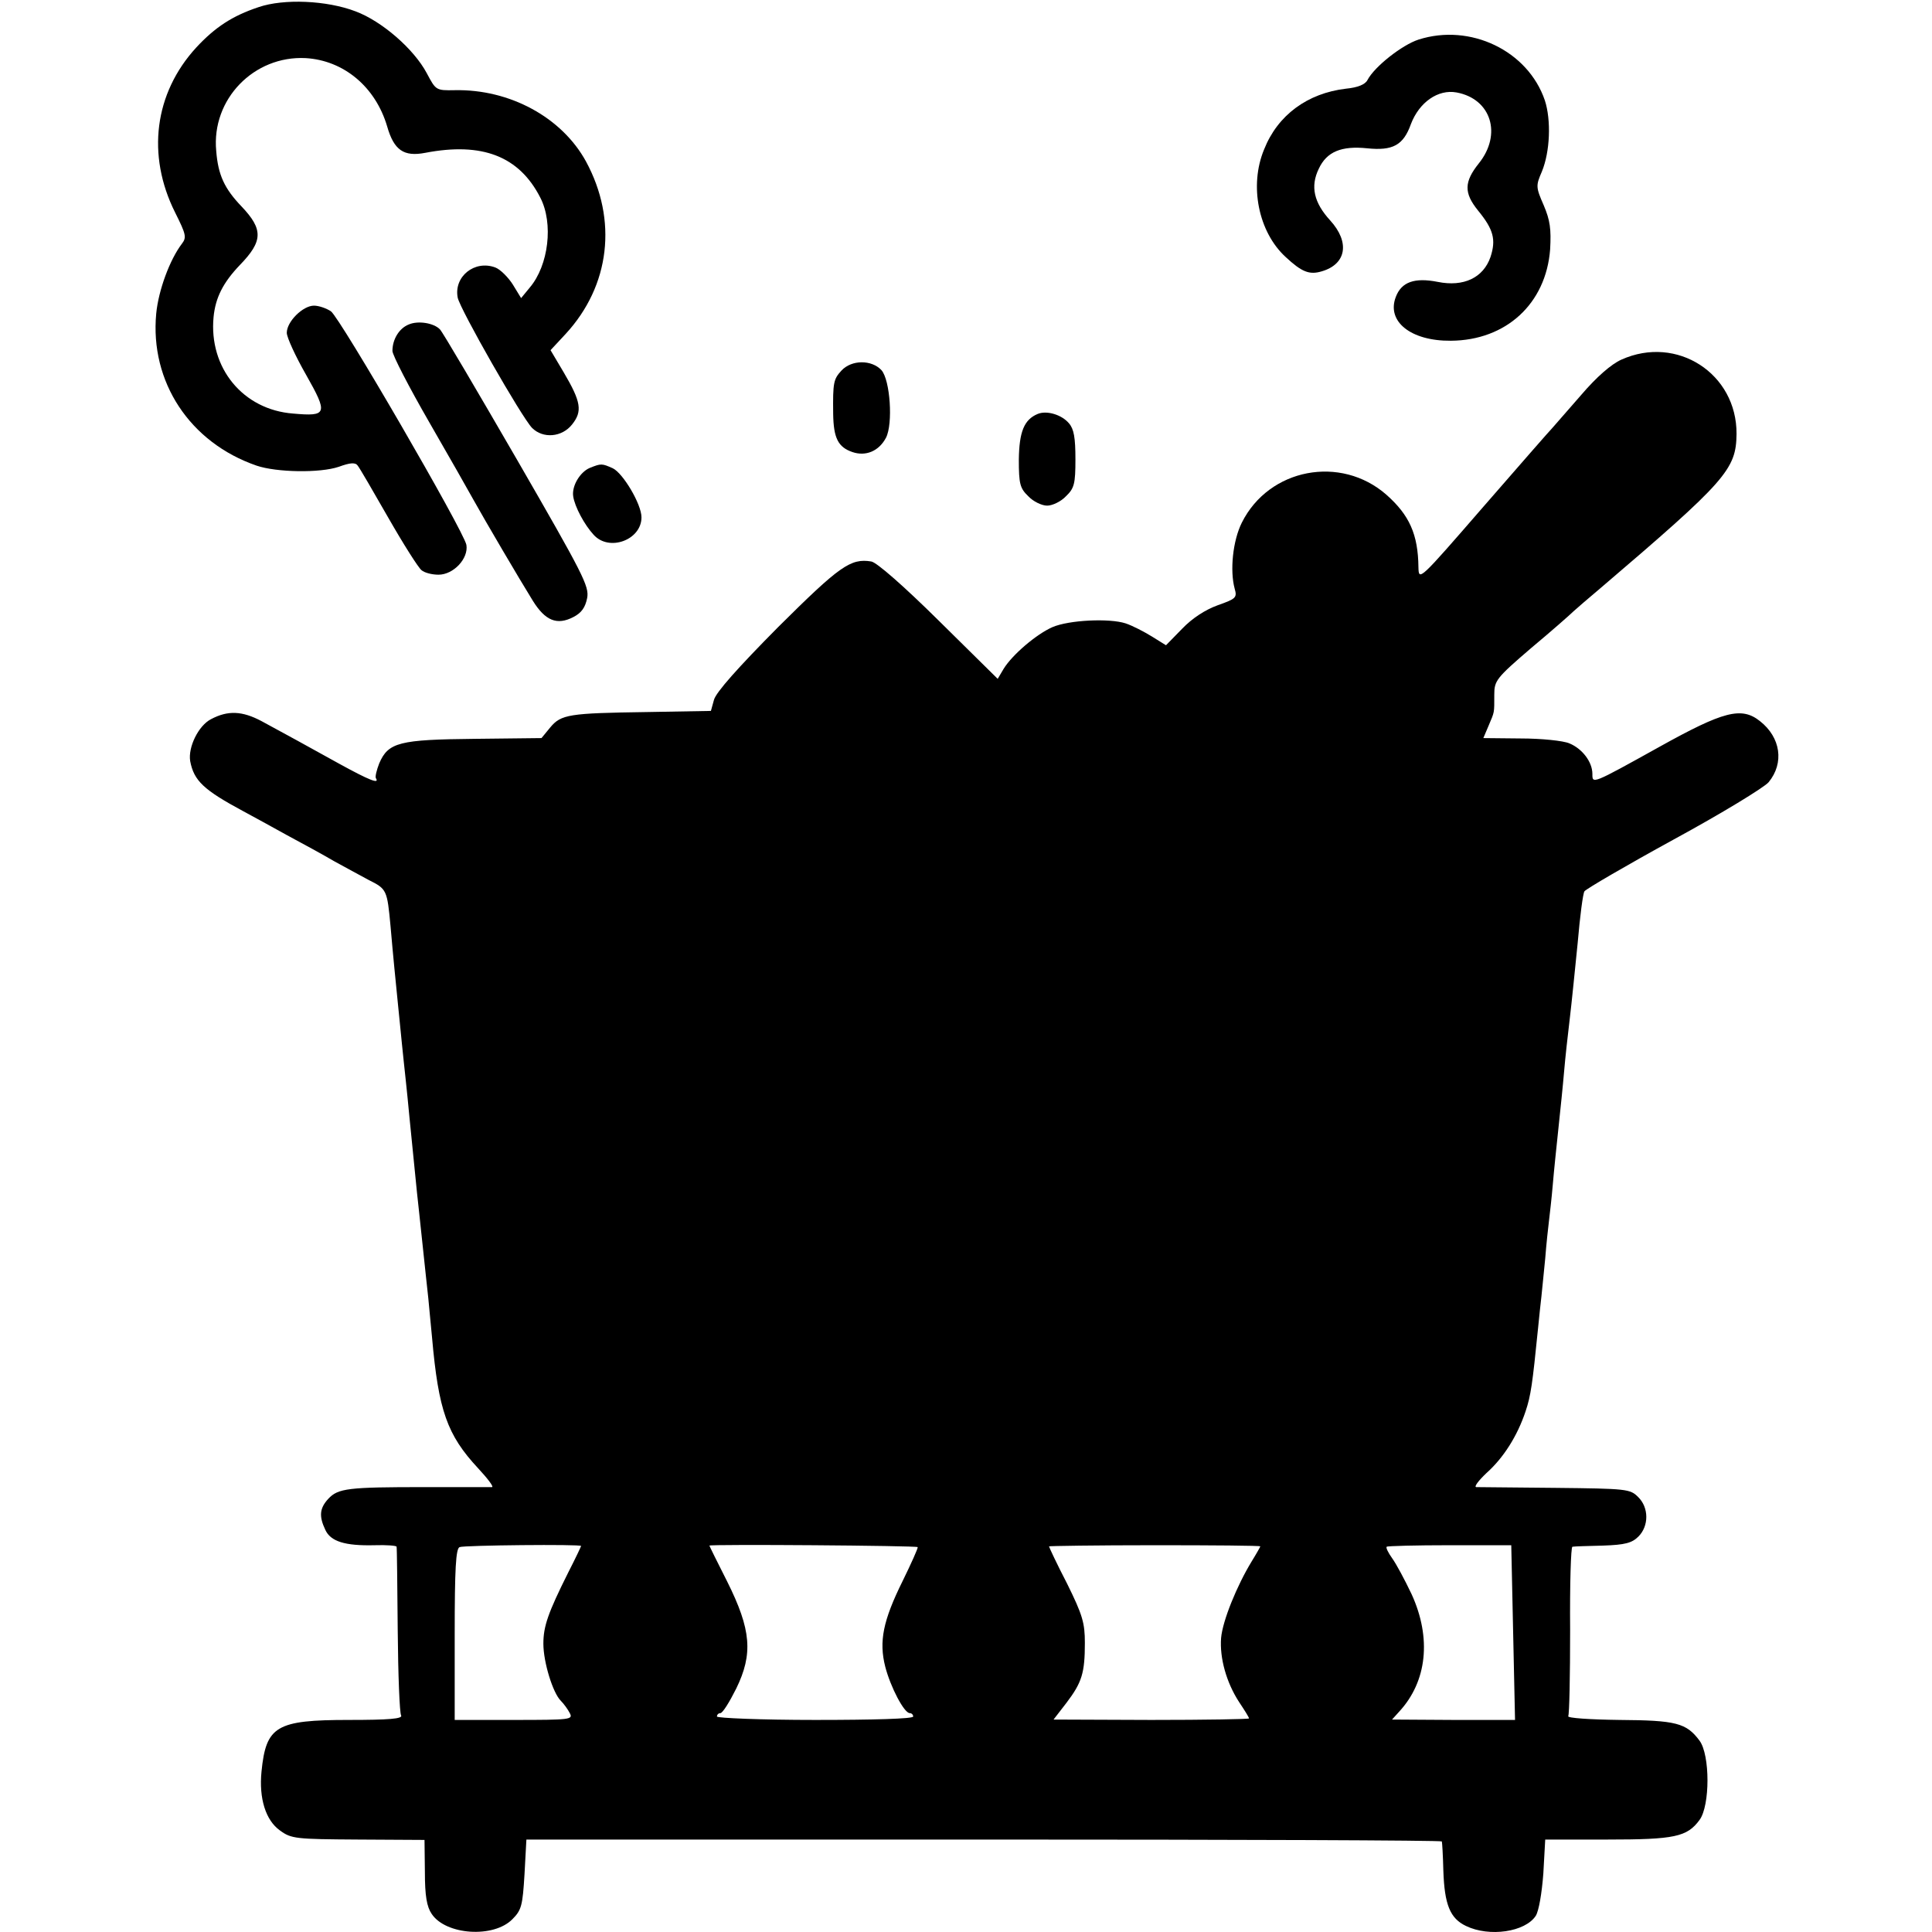 <?xml version="1.0" standalone="no"?>
<!DOCTYPE svg PUBLIC "-//W3C//DTD SVG 20010904//EN"
 "http://www.w3.org/TR/2001/REC-SVG-20010904/DTD/svg10.dtd">
<svg version="1.0" xmlns="http://www.w3.org/2000/svg"
 width="512pt" height="512pt" viewBox="0 0 512 512"
 preserveAspectRatio="xMidYMid meet">
<g transform="translate(0,512) scale(0.1,-0.1)"
fill="#000000" stroke="none">
<path d="M685 5101 c-69 -23 -115 -53 -165 -107 -111 -121 -132 -285 -56 -437
29 -58 31 -66 18 -83 -32 -42 -62 -123 -68 -185 -17 -181 89 -342 266 -403 53
-18 168 -20 218 -3 30 11 44 12 50 3 5 -6 41 -68 81 -138 40 -70 80 -133 88
-139 8 -7 28 -12 45 -12 40 0 80 43 74 79 -7 37 -335 602 -359 619 -12 8 -32
15 -45 15 -29 0 -72 -42 -72 -72 0 -12 23 -62 51 -111 59 -104 56 -111 -34
-103 -133 10 -224 121 -211 256 5 51 25 91 70 138 61 63 62 94 4 155 -45 47
-62 83 -67 147 -13 137 100 253 237 246 101 -6 185 -76 216 -181 18 -63 44
-81 101 -70 151 29 249 -9 305 -119 35 -68 22 -179 -28 -238 l-23 -28 -22 36
c-12 19 -33 40 -46 45 -55 21 -111 -24 -100 -80 7 -32 169 -316 197 -345 29
-29 79 -25 106 9 28 35 24 60 -22 138 l-35 59 40 43 c118 128 138 302 54 457
-64 117 -202 192 -348 189 -50 -1 -50 0 -74 45 -34 64 -119 138 -189 164 -76
29 -190 34 -257 11z"/>
<path d="M3759 5015 c-43 -14 -116 -71 -135 -107 -6 -12 -26 -20 -57 -23 -102
-12 -181 -70 -217 -161 -40 -96 -15 -219 57 -285 43 -40 63 -48 96 -38 65 19
75 77 22 135 -43 47 -53 90 -30 137 21 45 60 61 128 54 68 -7 96 8 116 64 22
58 72 93 121 84 92 -17 121 -111 59 -188 -39 -49 -40 -78 -2 -125 41 -50 48
-77 33 -123 -19 -55 -71 -80 -140 -66 -61 12 -96 0 -111 -40 -25 -65 40 -117
146 -116 146 1 252 98 263 242 3 54 0 77 -17 117 -21 48 -21 52 -5 89 22 53
25 137 8 189 -45 132 -198 205 -335 161z"/>
<path d="M1083 4260 c-25 -10 -43 -39 -43 -70 0 -11 44 -96 97 -188 53 -92
106 -185 118 -207 30 -54 121 -209 157 -267 33 -53 64 -66 108 -43 21 11 31
25 36 50 6 31 -10 62 -186 367 -106 183 -197 338 -204 345 -16 17 -58 24 -83
13z"/>
<path d="M4297 4167 c-27 -12 -66 -46 -107 -94 -36 -41 -70 -80 -76 -87 -7 -7
-89 -101 -183 -209 -171 -197 -171 -197 -172 -160 -1 87 -24 138 -85 192 -121
106 -311 70 -383 -74 -24 -48 -32 -127 -19 -175 7 -24 3 -27 -45 -44 -33 -12
-67 -34 -94 -62 l-43 -44 -37 23 c-21 13 -52 29 -70 35 -43 14 -150 9 -194
-10 -43 -19 -106 -73 -129 -110 l-16 -27 -156 154 c-93 92 -165 155 -179 157
-55 9 -84 -12 -247 -174 -106 -107 -165 -173 -170 -193 l-8 -29 -170 -3 c-206
-3 -227 -6 -256 -41 l-23 -28 -177 -2 c-199 -2 -229 -9 -253 -65 -7 -18 -11
-35 -9 -39 11 -17 -17 -6 -97 38 -74 41 -152 84 -206 113 -51 27 -89 29 -134
5 -33 -17 -61 -74 -55 -111 10 -52 35 -76 141 -133 22 -12 74 -40 115 -63 41
-22 98 -53 125 -69 28 -15 69 -38 92 -50 48 -24 49 -26 58 -123 7 -81 13 -140
20 -210 3 -27 7 -72 10 -100 3 -27 7 -70 10 -95 3 -25 7 -70 10 -100 3 -30 8
-80 11 -110 3 -30 7 -71 9 -90 2 -19 9 -82 15 -140 6 -58 13 -121 15 -140 2
-19 6 -66 10 -105 17 -193 40 -258 122 -346 25 -27 42 -49 37 -50 -5 0 -85 0
-179 0 -202 0 -229 -3 -255 -31 -23 -25 -25 -46 -8 -82 14 -31 52 -43 131 -41
31 1 58 -1 58 -4 1 -3 2 -103 3 -221 1 -118 5 -220 9 -226 5 -9 -33 -12 -138
-12 -193 0 -220 -16 -232 -137 -7 -71 11 -129 49 -156 30 -22 42 -23 207 -24
l176 -1 1 -85 c0 -63 5 -92 18 -111 37 -56 164 -65 214 -14 24 24 27 36 32
119 l5 92 1213 0 c666 0 1213 -2 1213 -5 1 -3 3 -37 4 -77 3 -91 18 -127 60
-147 62 -30 157 -16 185 27 8 13 16 59 20 112 l5 90 165 0 c178 0 211 7 244
52 28 38 28 172 0 210 -35 47 -62 54 -213 55 -78 1 -138 5 -135 10 3 5 5 108
5 228 -1 121 2 220 6 221 5 1 41 2 81 3 59 2 77 7 94 24 28 28 28 77 -1 105
-21 21 -30 22 -219 24 -108 1 -203 2 -210 2 -6 1 6 17 27 37 45 40 82 98 104
164 14 42 18 71 33 220 3 30 7 69 9 85 2 17 6 62 10 100 3 39 8 84 10 100 2
17 7 59 10 95 3 36 10 103 15 150 5 47 12 114 15 150 3 36 10 99 15 140 5 41
14 132 21 201 6 70 14 132 18 137 4 6 110 68 236 137 127 69 240 138 252 152
42 51 32 119 -23 162 -49 39 -97 26 -266 -68 -180 -100 -178 -99 -178 -72 0
32 -27 67 -61 81 -16 7 -74 13 -129 13 l-99 1 14 33 c16 38 15 32 15 82 0 37
5 44 97 123 54 45 105 90 113 98 9 8 41 36 71 61 334 285 360 315 361 409 1
160 -158 263 -305 197z m-2757 -3144 c0 -1 -15 -33 -34 -70 -54 -108 -66 -143
-66 -189 0 -49 25 -130 46 -151 8 -8 19 -23 24 -33 9 -17 2 -18 -148 -18
l-157 0 0 227 c0 174 3 227 13 231 11 5 322 8 322 3z m892 -3 c1 -3 -17 -43
-40 -90 -52 -105 -63 -160 -46 -227 14 -54 50 -123 65 -123 5 0 9 -4 9 -9 0
-6 -105 -9 -260 -9 -143 0 -260 5 -260 9 0 5 4 9 9 9 6 0 24 29 42 65 45 92
40 156 -24 284 -26 51 -47 94 -47 95 0 4 550 0 552 -4z m908 2 c0 -1 -10 -19
-23 -40 -39 -64 -77 -157 -81 -203 -4 -53 14 -118 48 -170 14 -21 26 -40 26
-43 0 -2 -116 -4 -259 -4 l-259 1 34 44 c41 54 49 79 49 159 0 53 -6 74 -47
157 -27 52 -48 97 -48 99 0 1 126 3 280 3 154 0 280 -1 280 -3z m670 -229 l5
-231 -163 0 -163 1 19 21 c74 80 86 195 33 311 -18 38 -41 81 -52 96 -10 14
-17 28 -14 30 2 2 77 4 167 4 l163 0 5 -232z"/>
<path d="M2230 4138 c-21 -23 -23 -31 -22 -115 1 -64 13 -88 51 -101 35 -12
70 2 89 38 19 37 11 153 -12 179 -26 28 -79 28 -106 -1z"/>
<path d="M2750 4023 c-36 -15 -49 -47 -50 -121 0 -64 3 -76 25 -97 13 -14 36
-25 50 -25 14 0 37 11 50 25 22 21 25 33 25 98 0 57 -4 80 -17 95 -19 23 -59
35 -83 25z"/>
<path d="M1563 3880 c-26 -11 -48 -48 -44 -75 4 -28 30 -76 54 -102 41 -46
127 -14 127 46 0 35 -49 117 -76 130 -29 13 -31 13 -61 1z"/>
</g>
</svg>
